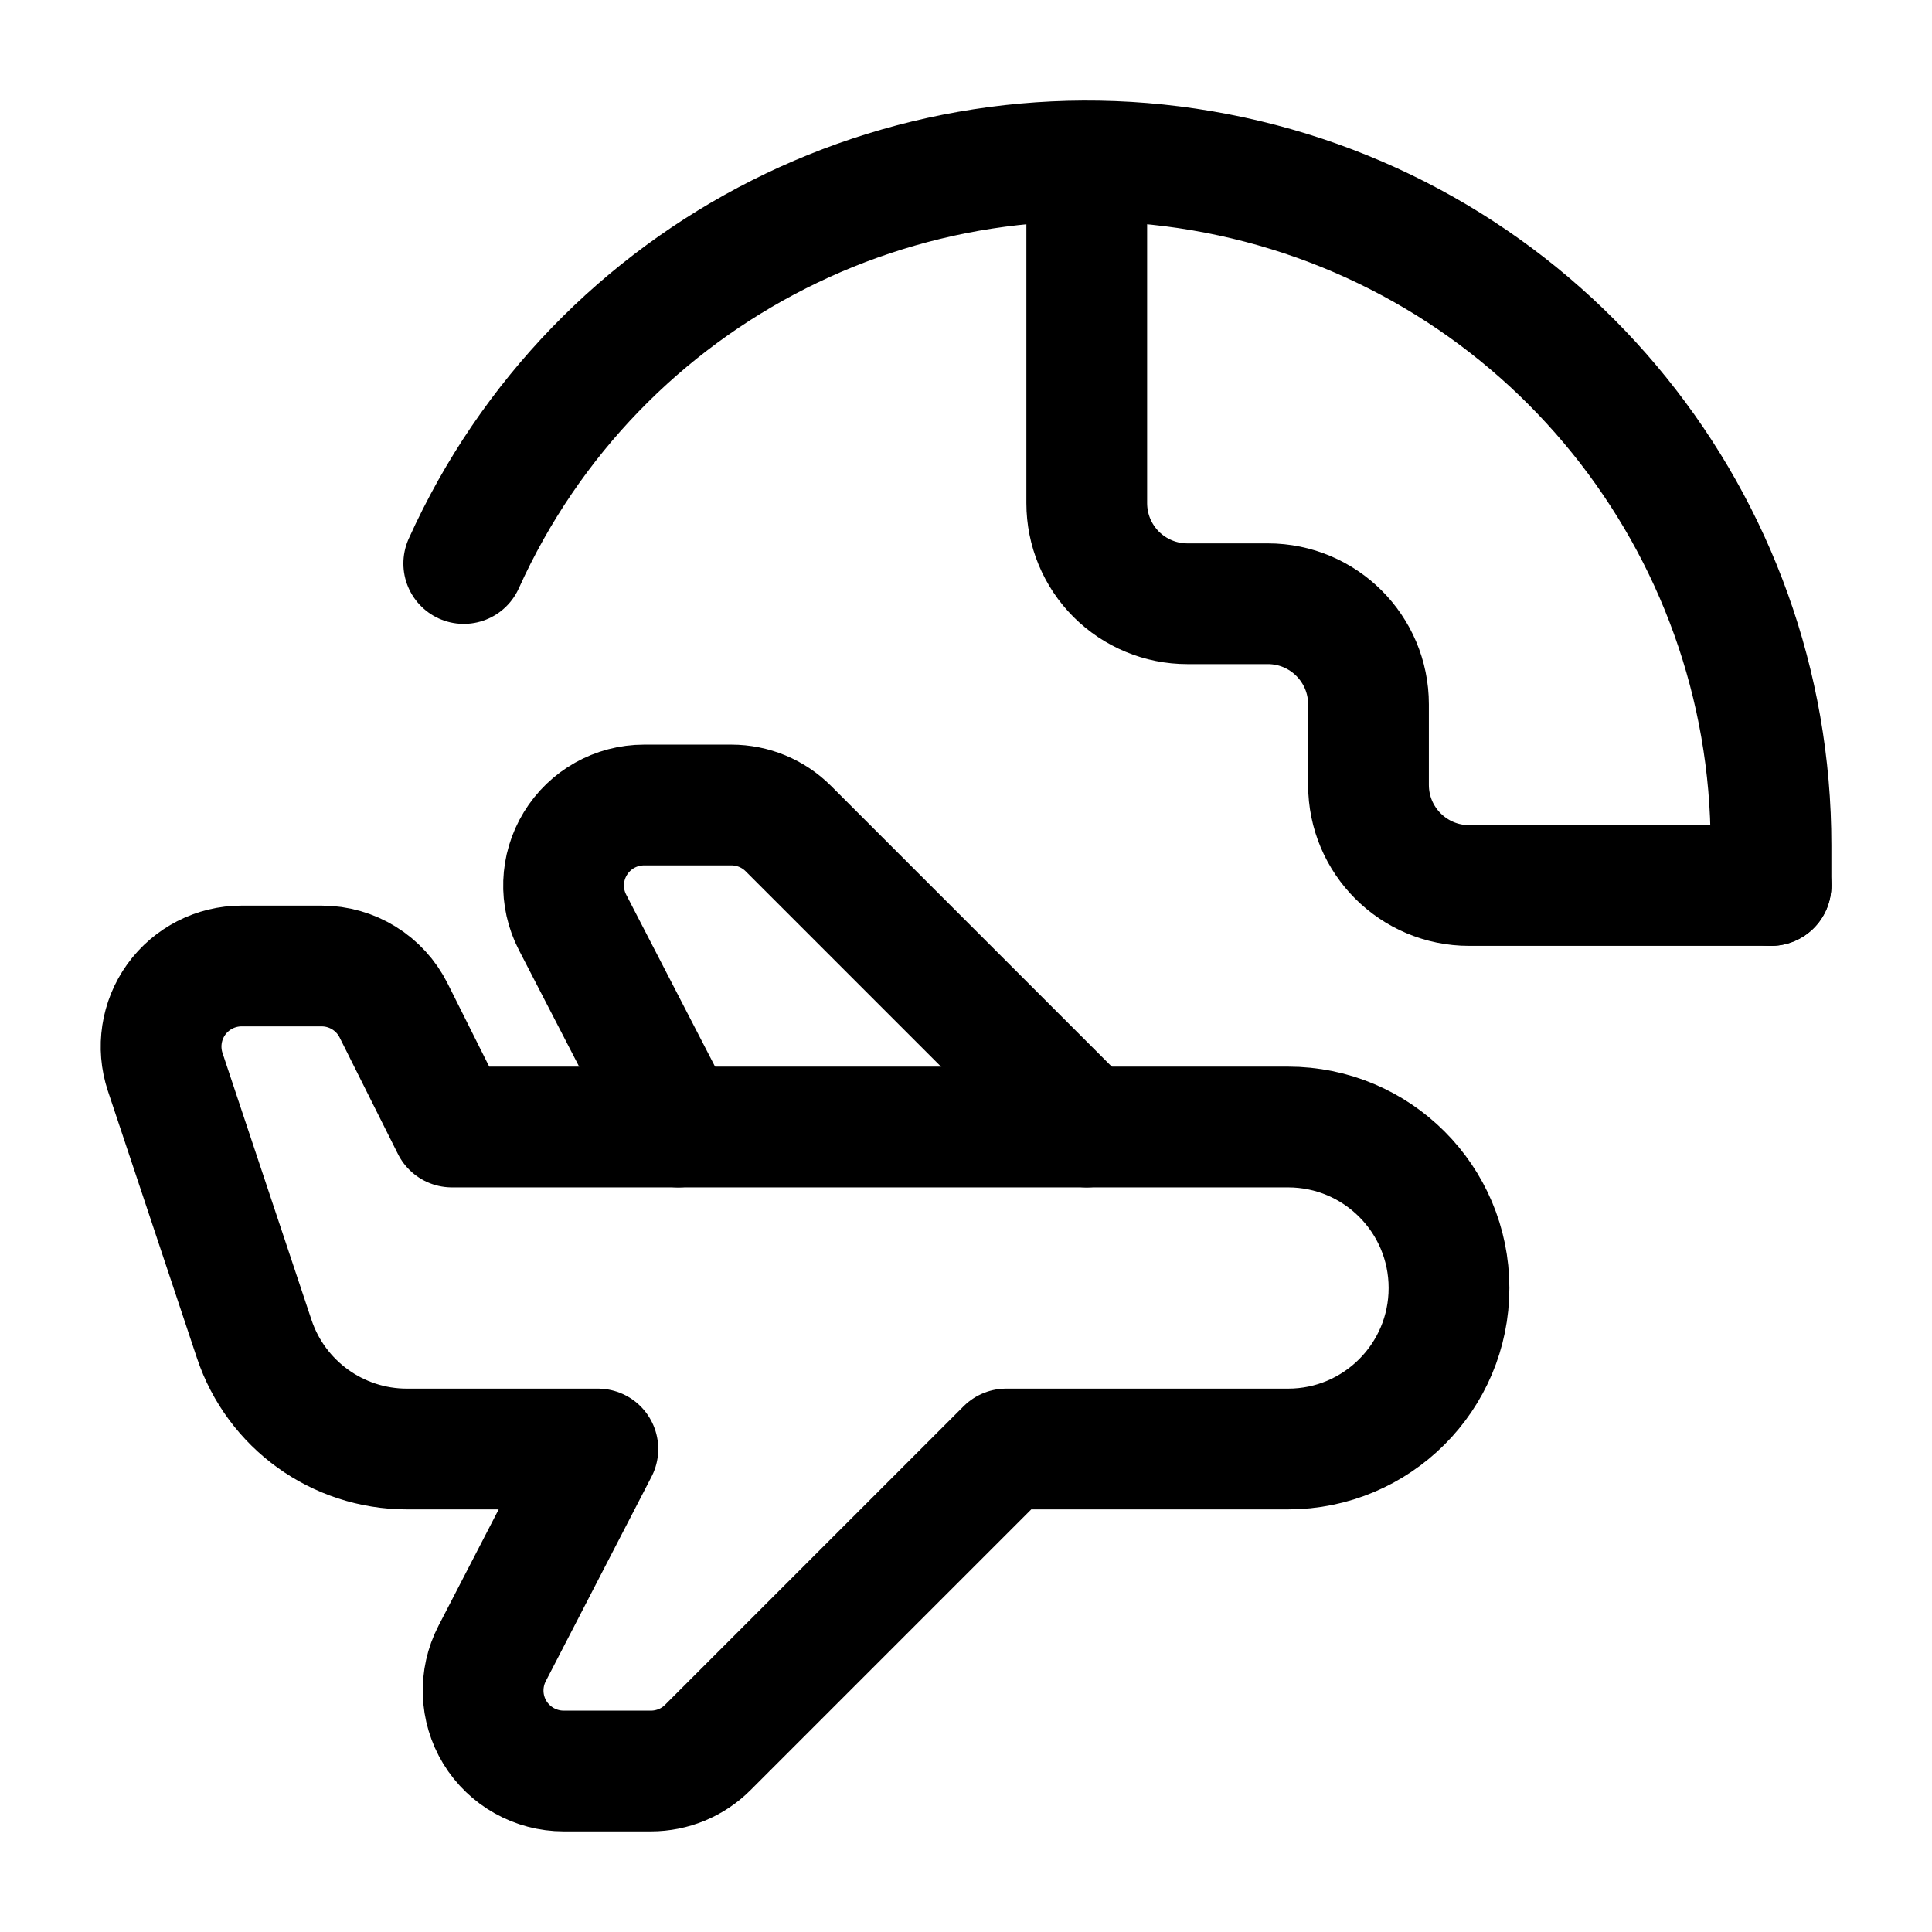 
  <svg
    viewBox="0 0 24 24"
    fill="none"
    xmlns="http://www.w3.org/2000/svg"
  >
    <path
      d="M13.5 14L9.793 10.293C9.605 10.105 9.351 10 9.085 10H8.001C7.652 10 7.328 10.182 7.147 10.48C6.965 10.778 6.952 11.149 7.113 11.459L8.426 14"
      stroke="currentColor"
      stroke-width="1.5"
      stroke-linecap="round"
      stroke-linejoin="round"
    />
    <path
      d="M22 11H18.25C17.56 11 17 10.441 17 9.75V8.75C17 8.06 16.44 7.5 15.75 7.5H14.75C14.418 7.5 14.101 7.368 13.866 7.134C13.632 6.9 13.5 6.582 13.5 6.25V2.015"
      stroke="currentColor"
      stroke-width="1.5"
      stroke-linecap="round"
      stroke-linejoin="round"
    />
    <path
      d="M5.761 7C7.408 3.351 11.38 1.347 15.294 2.191C19.208 3.034 22.002 6.496 22 10.5V11"
      stroke="currentColor"
      stroke-width="1.5"
      stroke-linecap="round"
      stroke-linejoin="round"
    />
    <path
      fill-rule="evenodd"
      clip-rule="evenodd"
      d="M12.5 18L8.793 21.707C8.606 21.895 8.351 22 8.086 22H7.002C6.653 22 6.329 21.818 6.147 21.52C5.966 21.222 5.953 20.851 6.113 20.541L7.427 18H5.055C4.194 18 3.43 17.449 3.158 16.633L2.052 13.316C1.951 13.011 2.002 12.676 2.19 12.415C2.378 12.155 2.68 12 3.001 12H3.996C4.374 12 4.721 12.214 4.89 12.553L5.614 14H16C17.105 14 18 14.895 18 16V16C18 17.105 17.105 18 16 18H12.5Z"
      stroke="currentColor"
      stroke-width="1.5"
      stroke-linecap="round"
      stroke-linejoin="round"
    />
  </svg>

